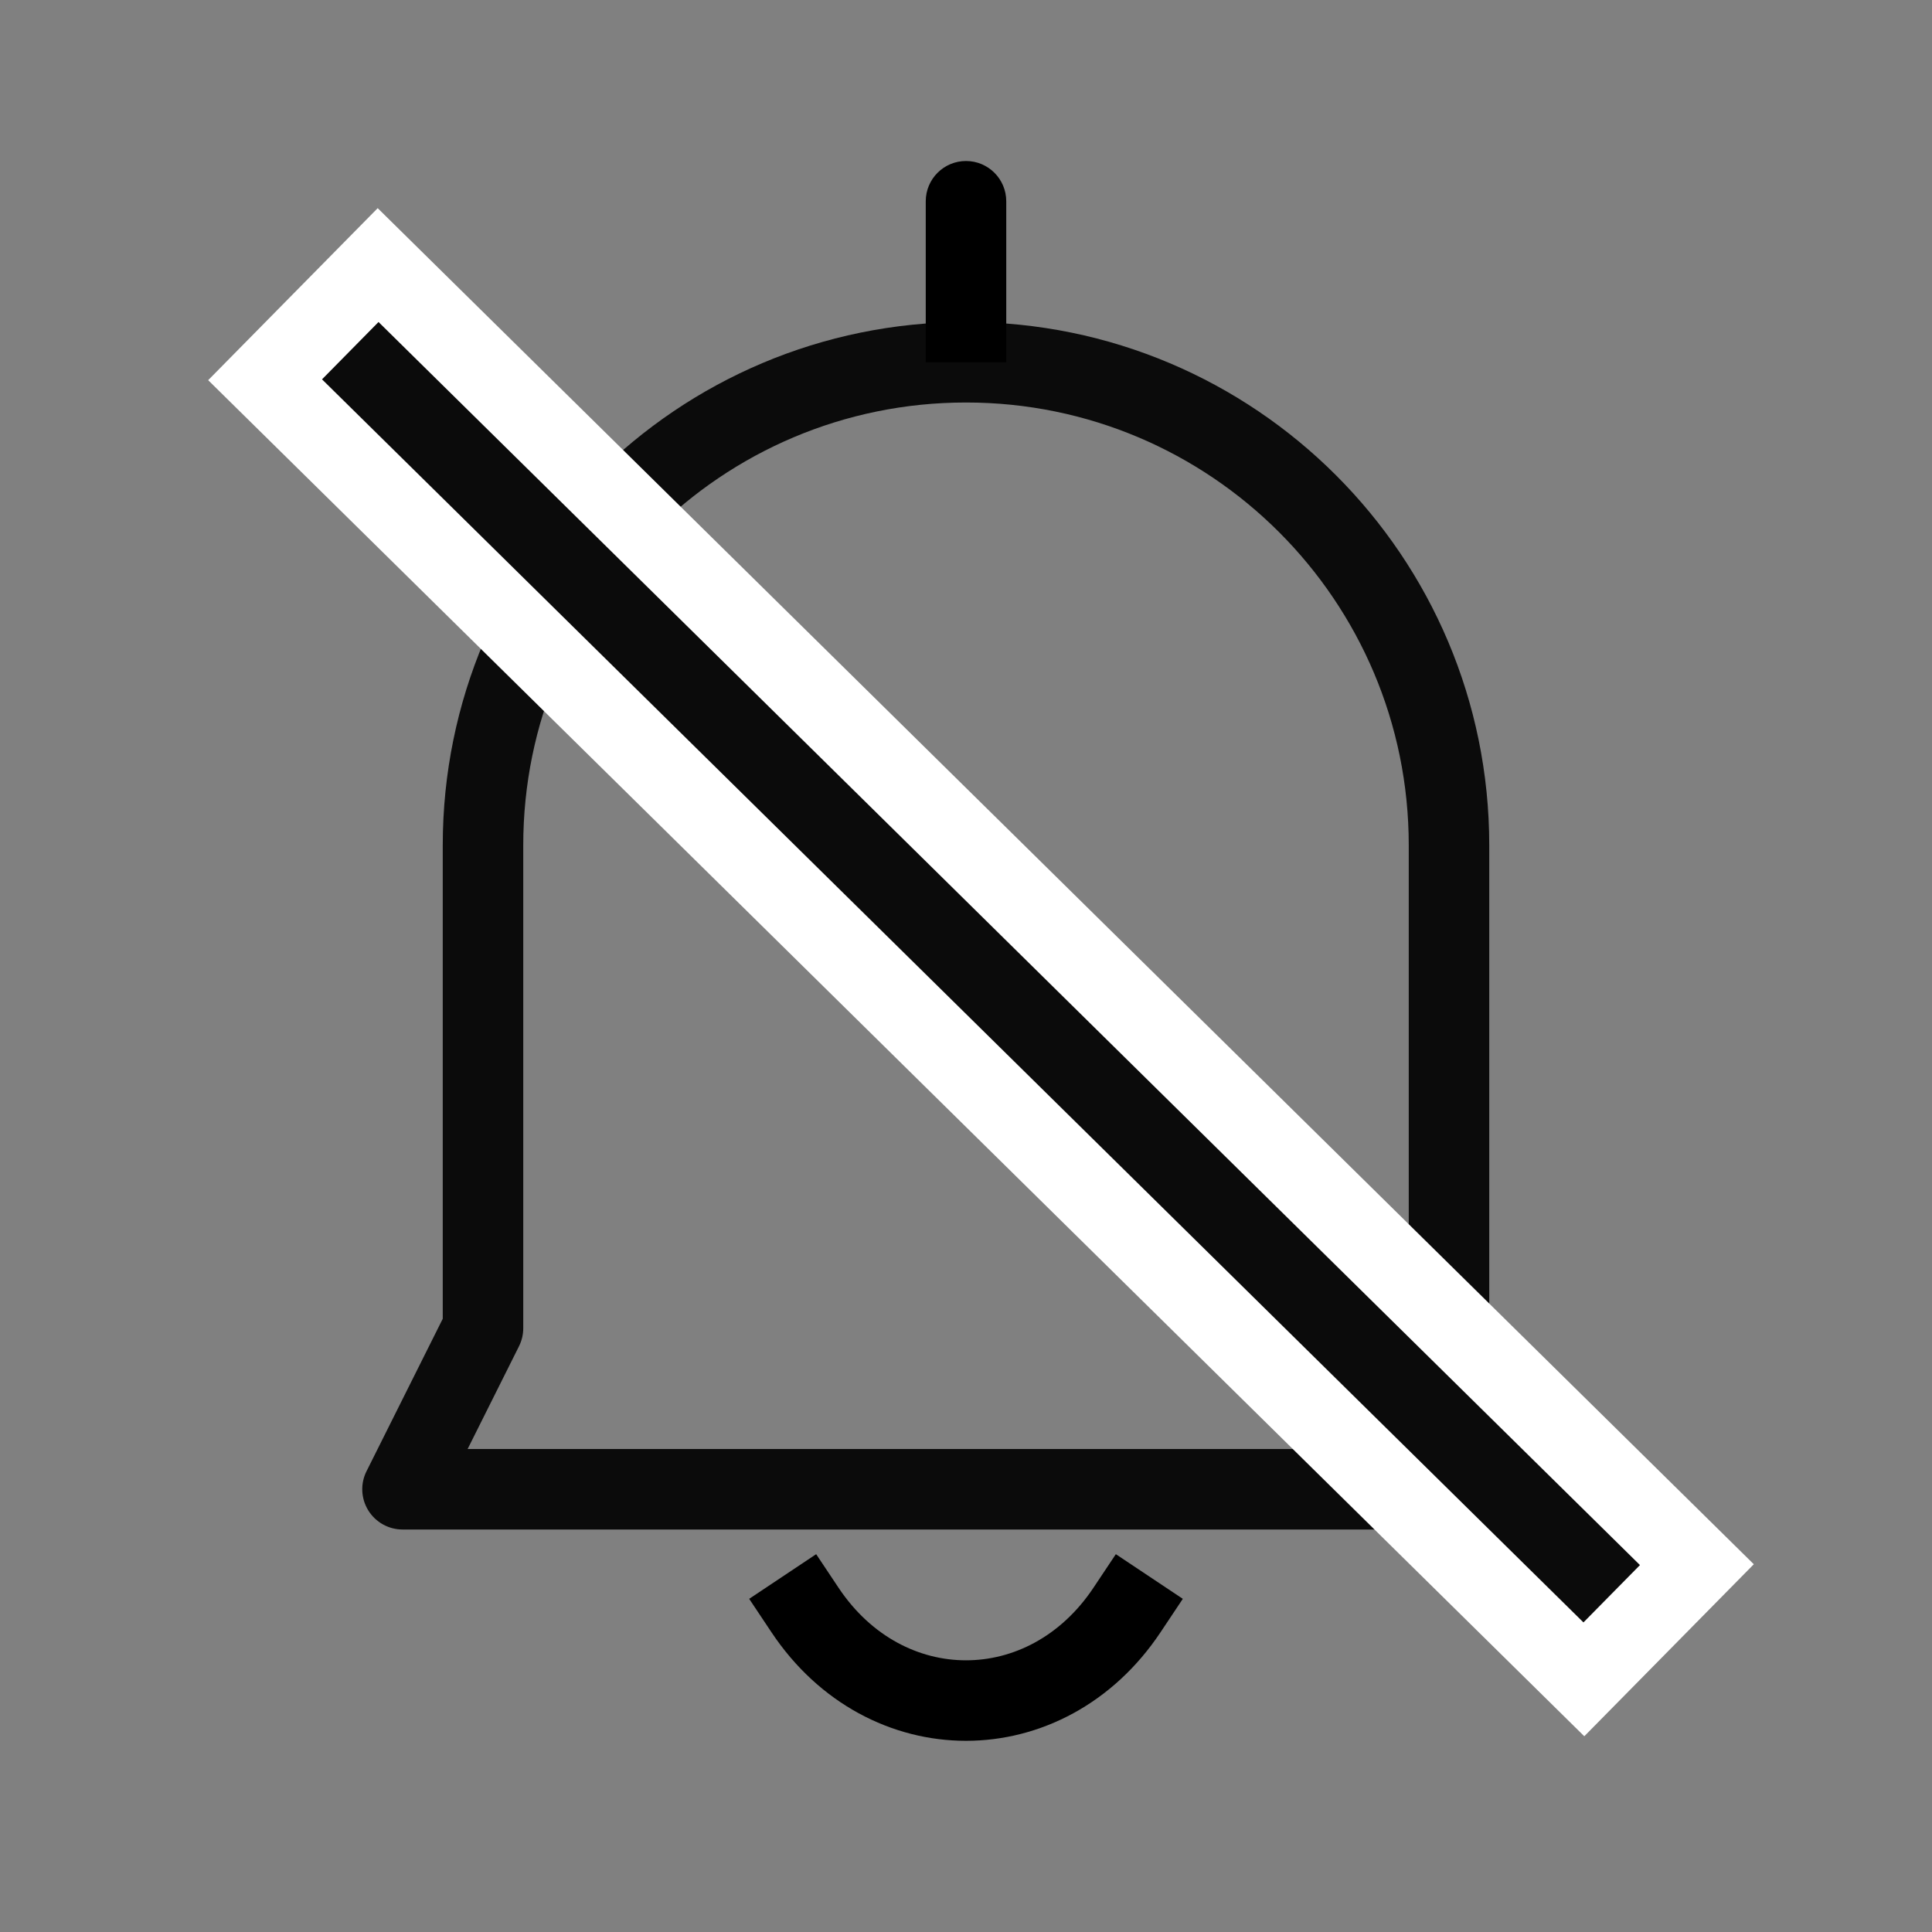<svg width="24" height="24" viewBox="0 0 24 24" fill="none" xmlns="http://www.w3.org/2000/svg">
    <rect x="0" y="0" width="24" height="24" fill="#808080" stroke="none"/>
    <path
        d="M6 16.5L6.447 16.724C6.482 16.654 6.5 16.578 6.5 16.5H6ZM5 18.5L4.553 18.276C4.475 18.431 4.484 18.616 4.575 18.763C4.666 18.91 4.827 19 5 19V18.5ZM19 18.5V19C19.173 19 19.334 18.91 19.425 18.763C19.516 18.616 19.525 18.431 19.447 18.276L19 18.5ZM18 16.5H17.5C17.5 16.578 17.518 16.654 17.553 16.724L18 16.5ZM6.5 10.5C6.5 7.462 8.962 5 12 5V4C8.41 4 5.5 6.91 5.5 10.5H6.5ZM6.5 16.5V10.5H5.5V16.5H6.5ZM5.447 18.724L6.447 16.724L5.553 16.276L4.553 18.276L5.447 18.724ZM19 18H5V19H19V18ZM17.553 16.724L18.553 18.724L19.447 18.276L18.447 16.276L17.553 16.724ZM17.5 10.5V16.5H18.5V10.5H17.5ZM12 5C15.038 5 17.5 7.462 17.5 10.5H18.5C18.5 6.91 15.59 4 12 4V5Z"
        fill="#0B0B0B" />
    <path
        d="M12.5 2.5C12.5 2.224 12.276 2 12 2C11.724 2 11.5 2.224 11.5 2.5H12.5ZM11.5 2.5V3.25H12.5V2.5H11.5ZM11.5 3.25V4.5H12.5V3.25H11.5Z"
        fill="black" />
    <path d="M10 20C11 21.5 13 21.5 14 20" stroke="black" stroke-linecap="square" stroke-linejoin="round" />
    <rect x="4.697" y="3.293" width="23" height="2" transform="rotate(44.58 4.697 3.293)" fill="#0B0B0B"
        stroke="white" />
</svg>